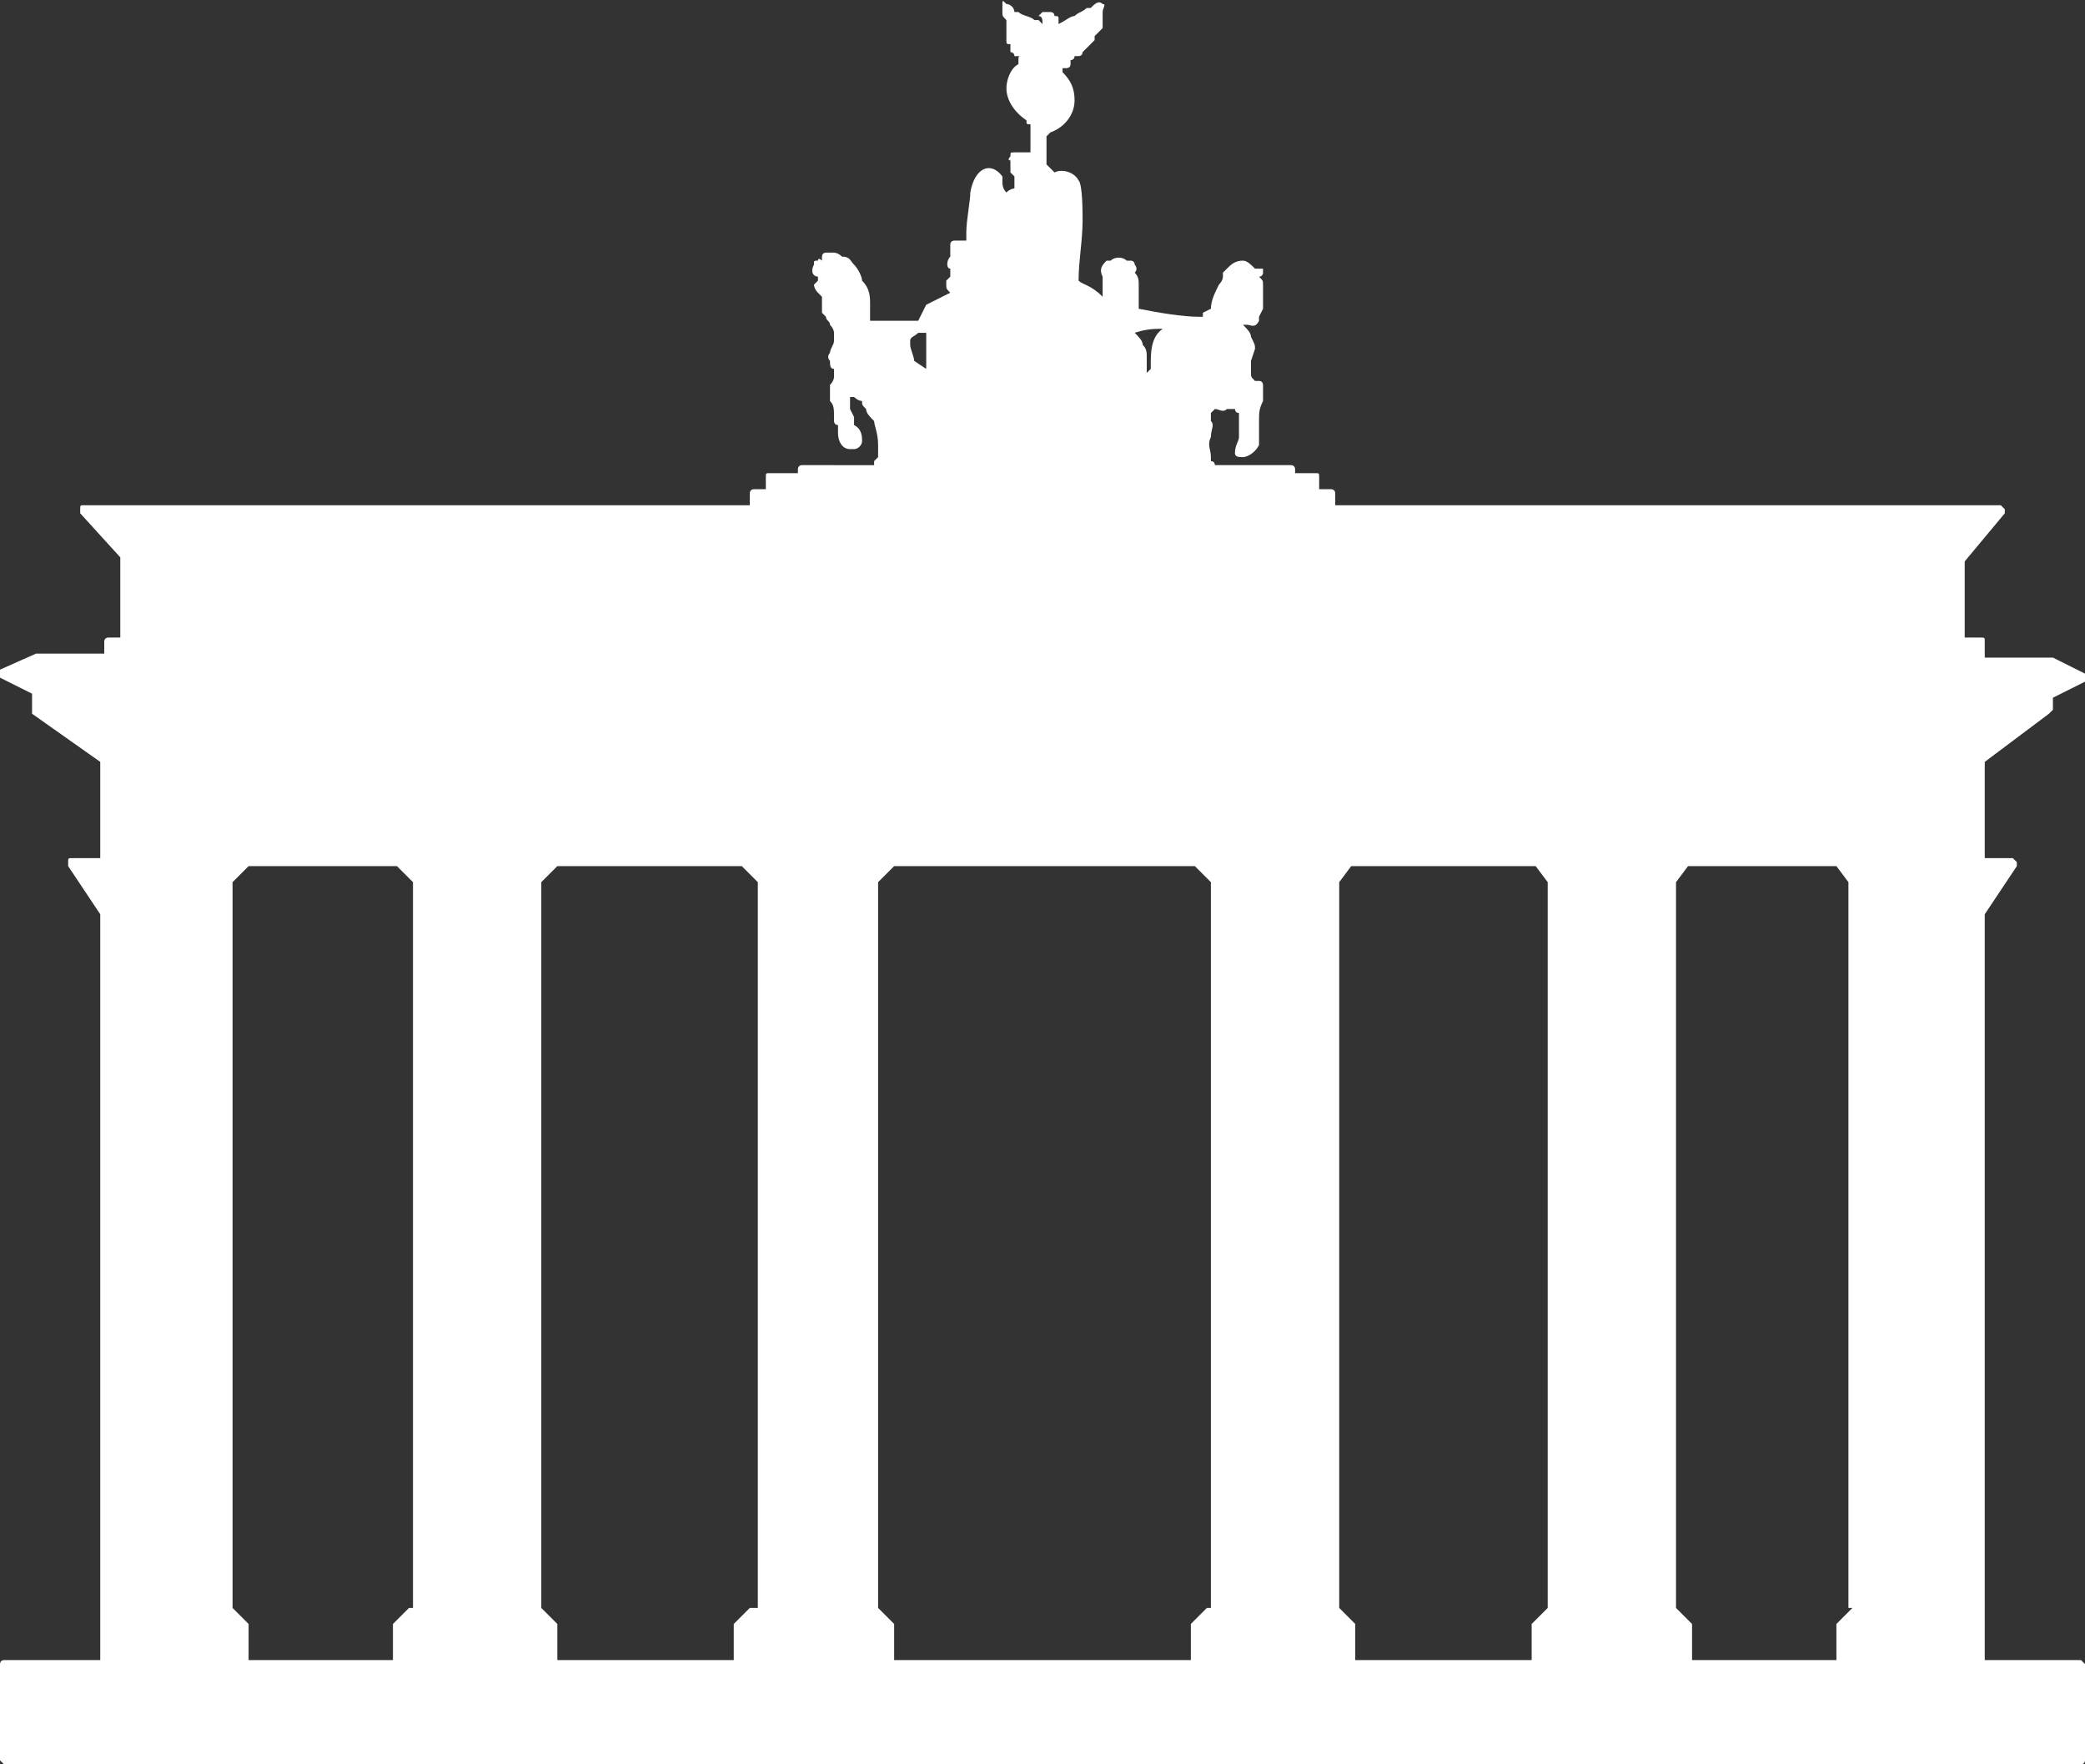 <svg xmlns="http://www.w3.org/2000/svg" viewBox="0 0 52 44"><rect x="0" y="0" width="52" height="44" fill="#333333" stroke="none"/><path fill-rule="evenodd" clip-rule="evenodd" fill="#fff" d="M46.2 40.1l-.4.4v.9h-3.6v-.8-.1l-.4-.4V22l.3-.4h3.7l.3.4v18.1h.1zm-7.6 0l-.4.4v.9h-4.4v-.8-.1l-.4-.4V22l.3-.4h4.6l.3.4v18.1zm-8.5 0l-.4.4v.9h-7.4v-.8-.1l-.4-.4V22l.4-.4h7.5l.4.4v18.1h-.1zM22.9 8.3h.2V9.2l-.3-.2c0-.1-.1-.3-.1-.4v-.1c0-.1.1-.1.2-.2zm6.1-.1c-.3.2-.3.6-.3.9v.1l-.1.1v-.4c0-.1 0-.2-.1-.3 0-.1-.1-.2-.2-.3.3-.1.5-.1.7-.1zM18.7 40.1l-.4.4v.9h-4.4v-.8-.1l-.4-.4V22l.4-.4h4.6l.4.4v18.1h-.2zm-8.5 0l-.4.4v.9H6.2v-.8-.1l-.4-.4V22l.4-.4h3.7l.4.4v18.1zm41.7 1.3h-2.4V22.8l.8-1.2v-.1l-.1-.1h-.7V19l1.6-1.2.1-.1v-.3l.8-.4.1-.1s0-.1-.1-.1l-.8-.4H49.5V16c0-.1 0-.1-.1-.1H49V14l1-1.2v-.1l-.1-.1H33.3v-.3c0-.1-.1-.1-.1-.1h-.3v-.3c0-.1 0-.1-.1-.1h-.5v-.1c0-.1-.1-.1-.1-.1h-1.9s0-.1-.1-.1v-.1c0-.2-.1-.3 0-.5 0-.2.1-.3 0-.4v-.2l.1-.1c.1 0 .2.1.3 0h.2s0 .1.1.1v.6c0 .1-.1.2-.1.4 0 .1.1.1.2.1s.3-.1.4-.3V11v-.5c0-.2 0-.3.1-.5v-.4s0-.1-.1-.1h-.1c-.1-.1-.1-.1-.1-.2v-.1V9l.1-.3c0-.1 0-.1-.1-.3 0-.1-.1-.2-.2-.3h.1c.1 0 .2.1.3-.1v-.1l.1-.2v-.2V7.2v-.1c0-.1 0-.1-.1-.2.1 0 .1-.1.1-.1v-.1h-.1-.1c-.1-.1-.2-.2-.3-.2-.2 0-.3.1-.4.2l-.1.1v.1c0 .1-.1.2-.1.2-.1.2-.2.4-.2.6l-.2.1v.1h-.1c-.4 0-1-.1-1.5-.2V7.1c0-.1 0-.2-.1-.3.1-.1 0-.2 0-.2s0-.1-.1-.1h-.1c-.1-.1-.3-.1-.4 0h-.1c-.1.1-.2.2-.1.4v.5c-.3-.3-.5-.3-.6-.4 0-.5.1-1 .1-1.5 0-.2 0-.9-.1-1-.1-.2-.4-.3-.6-.2l-.1-.1-.1-.1v-.5-.1-.1l.1-.1c.3-.1.6-.4.6-.8 0-.3-.1-.5-.3-.7v-.1h.1s.1 0 .1-.1v-.1s.1 0 .1-.1h.1s.1 0 .1-.1l.1-.1.1-.1.1-.1V.9l.1-.1.1-.1V.3c0-.1.1-.2 0-.2-.1-.1-.2 0-.3.1h-.1c-.1.1-.2.1-.3.2-.1 0-.2.1-.4.2V.5c0-.1 0-.1-.1-.1 0 0 0-.1-.1-.1h-.1-.1l-.1.1c.1 0 .1.1.1.2l-.1-.1h-.1c-.1-.1-.3-.1-.4-.2h-.1c0-.1-.1-.2-.2-.2C25 0 25 0 25 .1v.2c0 .1 0 .1.1.2V1c0 .1 0 .1.1.1v.2s.1 0 .1.1h.2c-.1 0-.1 0-.1.1v.1c-.2.1-.3.4-.3.6 0 .3.2.6.5.8 0 .1 0 .1.1.1v.7h-.1-.1-.1-.1c-.1 0-.1 0-.1.1 0 0-.1.1 0 .1V4.3l.1.1V4.7s-.1 0-.2.1c-.1-.1-.1-.2-.1-.3v-.1c-.3-.4-.7-.2-.8.4 0 .2-.1.7-.1 1V6h-.2-.1s-.1 0-.1.1V6.4c-.1.1-.1.3 0 .3v.2l-.1.1v.1c0 .1 0 .1.1.2l-.6.3-.2.4h-1.2v-.4c0-.2 0-.4-.2-.6 0-.1-.1-.3-.2-.4-.1-.1-.1-.2-.3-.2-.1-.1-.2-.1-.2-.1h-.2s-.1 0-.1.1v.1s-.1-.1-.1 0c-.1 0-.1 0-.1.1-.1.2 0 .3.1.3V7l-.1.1s0 .1.1.2l.1.1v.4l.1.1c0 .1.1.1.1.2 0 0 .1.1.1.2v.2c0 .1-.1.2-.1.3-.1.1 0 .2 0 .2 0 .1 0 .2.1.2v.2c0 .1-.1.2-.1.2v.4c.1.1.1.2.1.4v.1s0 .1.1.1v.2c0 .2.1.4.3.4h.1c.1 0 .2-.1.2-.2s0-.3-.2-.4v-.1-.1l-.1-.2v-.3h.1s.1.1.2.1c0 .1 0 .1.1.2 0 .1.1.2.2.3 0 .1.1.3.1.6v.3l-.1.1v.1H20c-.1 0-.1.1-.1.1v.1h-.7c-.1 0-.1 0-.1.1v.3h-.3c-.1 0-.1.1-.1.1v.3H2.1c-.1 0-.1 0-.1.1v.1l1 1.1v2h-.3c-.1 0-.1.1-.1.1v.3H.9l-.9.4-.1.1s0 .1.1.1l.8.4v.5L2.5 19v2.4h-.7c-.1 0-.1 0-.1.1v.1l.8 1.2v18.6H.1c-.1 0-.1.1-.1.1v2.4l.1.1h51.8c.1 0 .1-.1.1-.1v-2.4l-.1-.1z"/></svg>